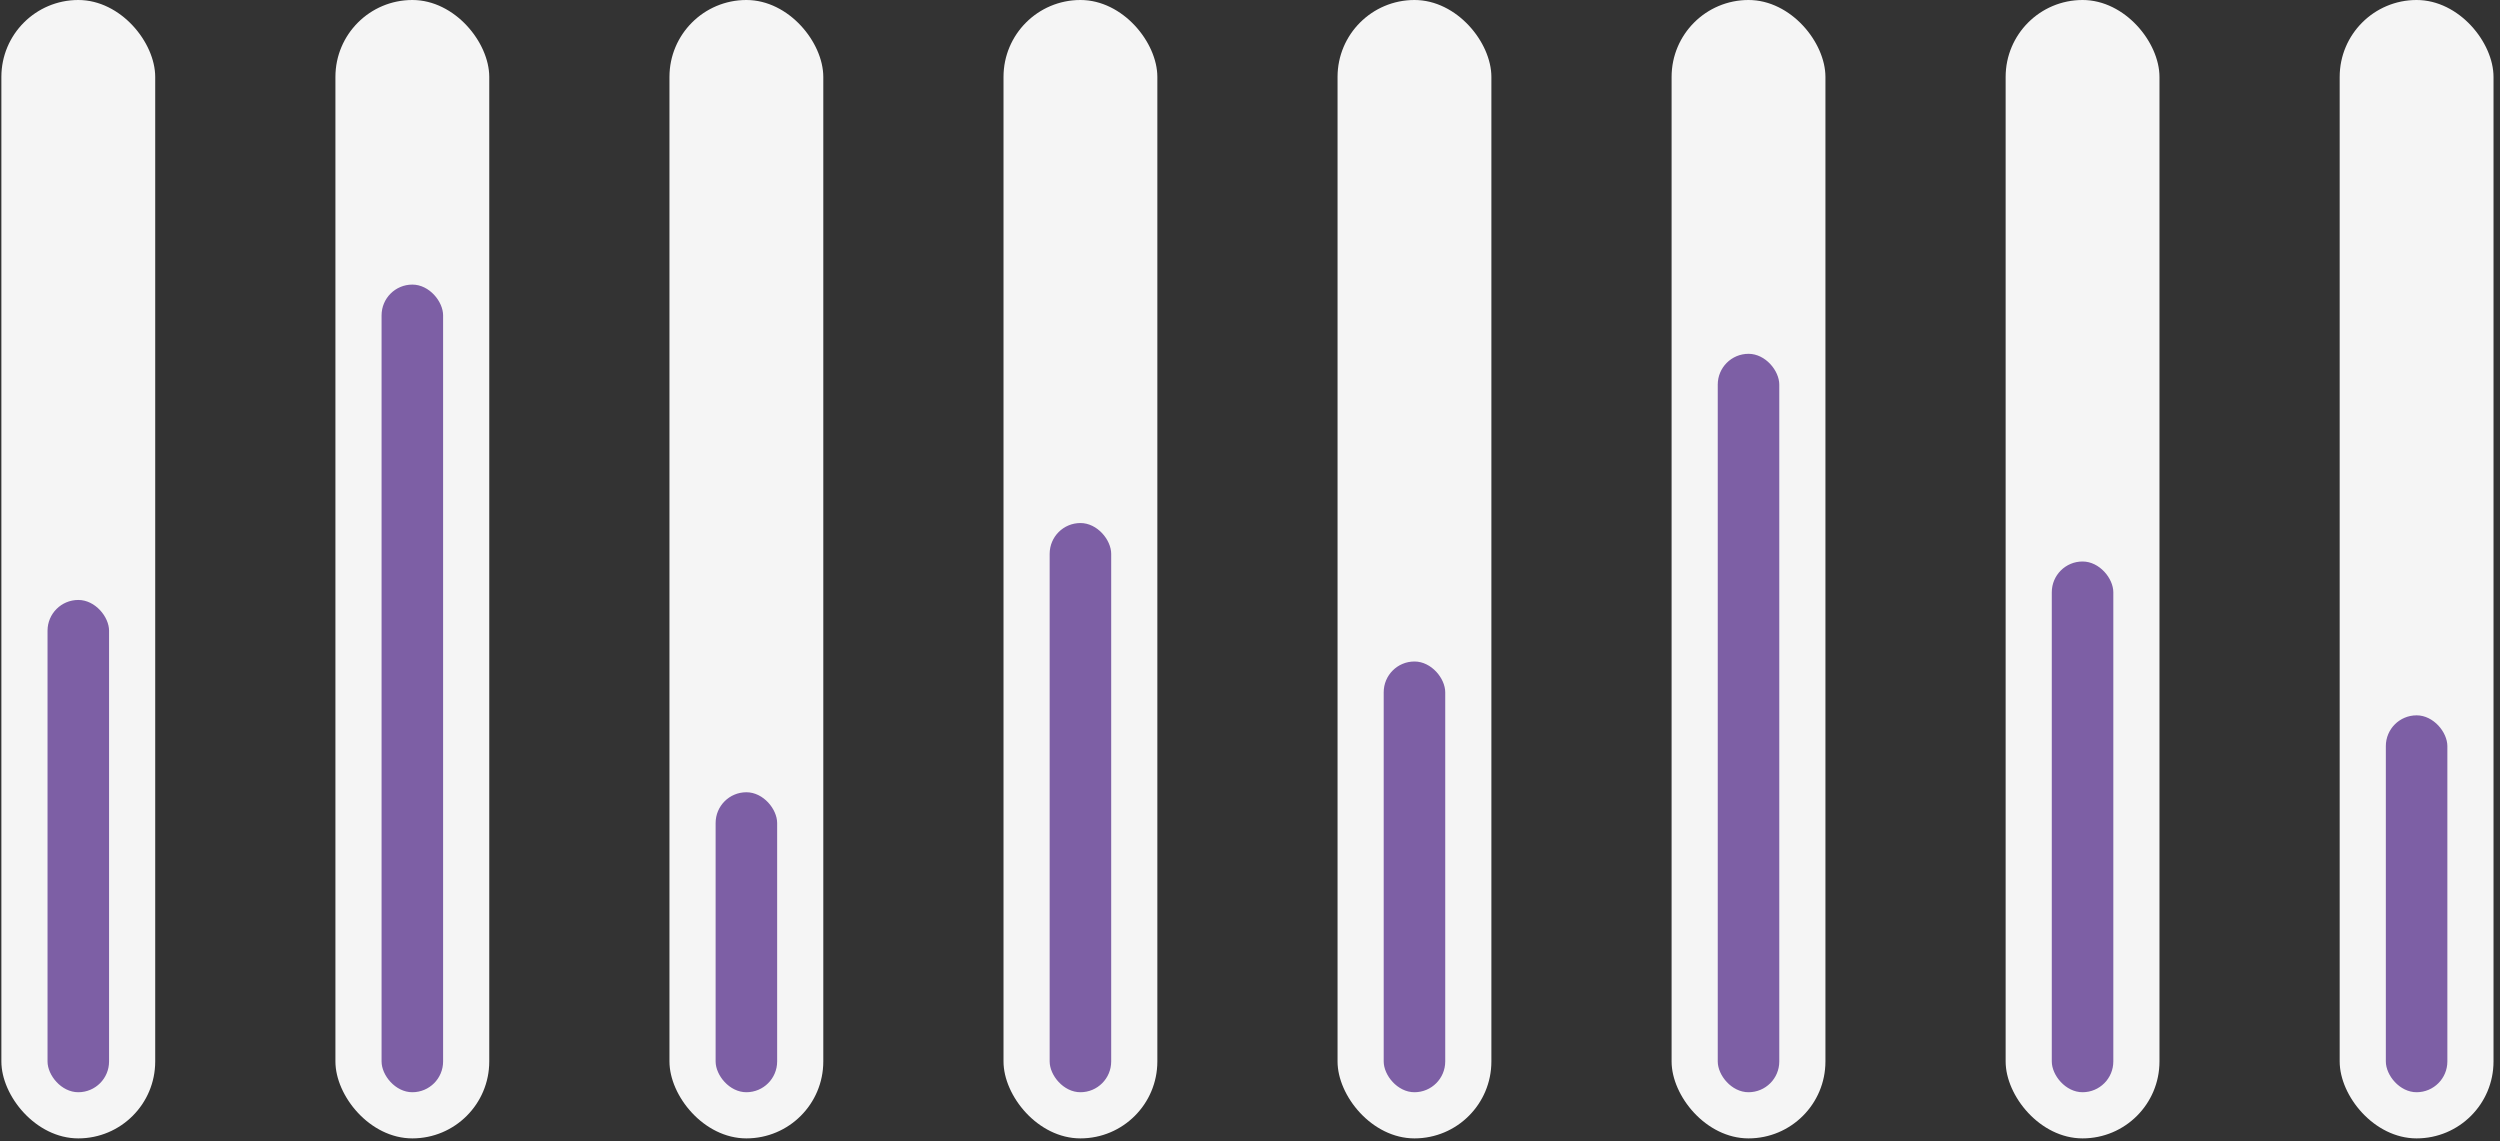 <svg width="344" height="157" viewBox="0 0 344 157" fill="none" xmlns="http://www.w3.org/2000/svg">
<rect x="0" y="0" width="344" height="157" fill="#333333" stroke="none"/>
<rect x="0.189" width="21.168" height="156.642" rx="10.584" fill="#F5F5F5"/>
<rect x="6.54" y="82.554" width="8.467" height="67.737" rx="4.234" fill="#7D5FA5"/>
<rect x="46.154" width="21.168" height="156.642" rx="10.584" fill="#F5F5F5"/>
<rect x="52.504" y="39.16" width="8.467" height="111.131" rx="4.234" fill="#7D5FA5"/>
<rect x="92.118" width="21.168" height="156.642" rx="10.584" fill="#F5F5F5"/>
<rect x="98.469" y="109.014" width="8.467" height="41.277" rx="4.234" fill="#7D5FA5"/>
<rect x="138.083" width="21.168" height="156.642" rx="10.584" fill="#F5F5F5"/>
<rect x="144.433" y="71.97" width="8.467" height="78.321" rx="4.234" fill="#7D5FA5"/>
<rect x="184.047" width="21.168" height="156.642" rx="10.584" fill="#F5F5F5"/>
<rect x="190.397" y="91.022" width="8.467" height="59.27" rx="4.234" fill="#7D5FA5"/>
<rect x="230.012" width="21.168" height="156.642" rx="10.584" fill="#F5F5F5"/>
<rect x="236.362" y="48.685" width="8.467" height="101.606" rx="4.234" fill="#7D5FA5"/>
<rect x="275.976" width="21.168" height="156.642" rx="10.584" fill="#F5F5F5"/>
<rect x="282.326" y="77.262" width="8.467" height="73.029" rx="4.234" fill="#7D5FA5"/>
<rect x="321.94" width="21.168" height="156.642" rx="10.584" fill="#F5F5F5"/>
<rect x="328.291" y="98.43" width="8.467" height="51.861" rx="4.234" fill="#7D5FA5"/>
</svg>
